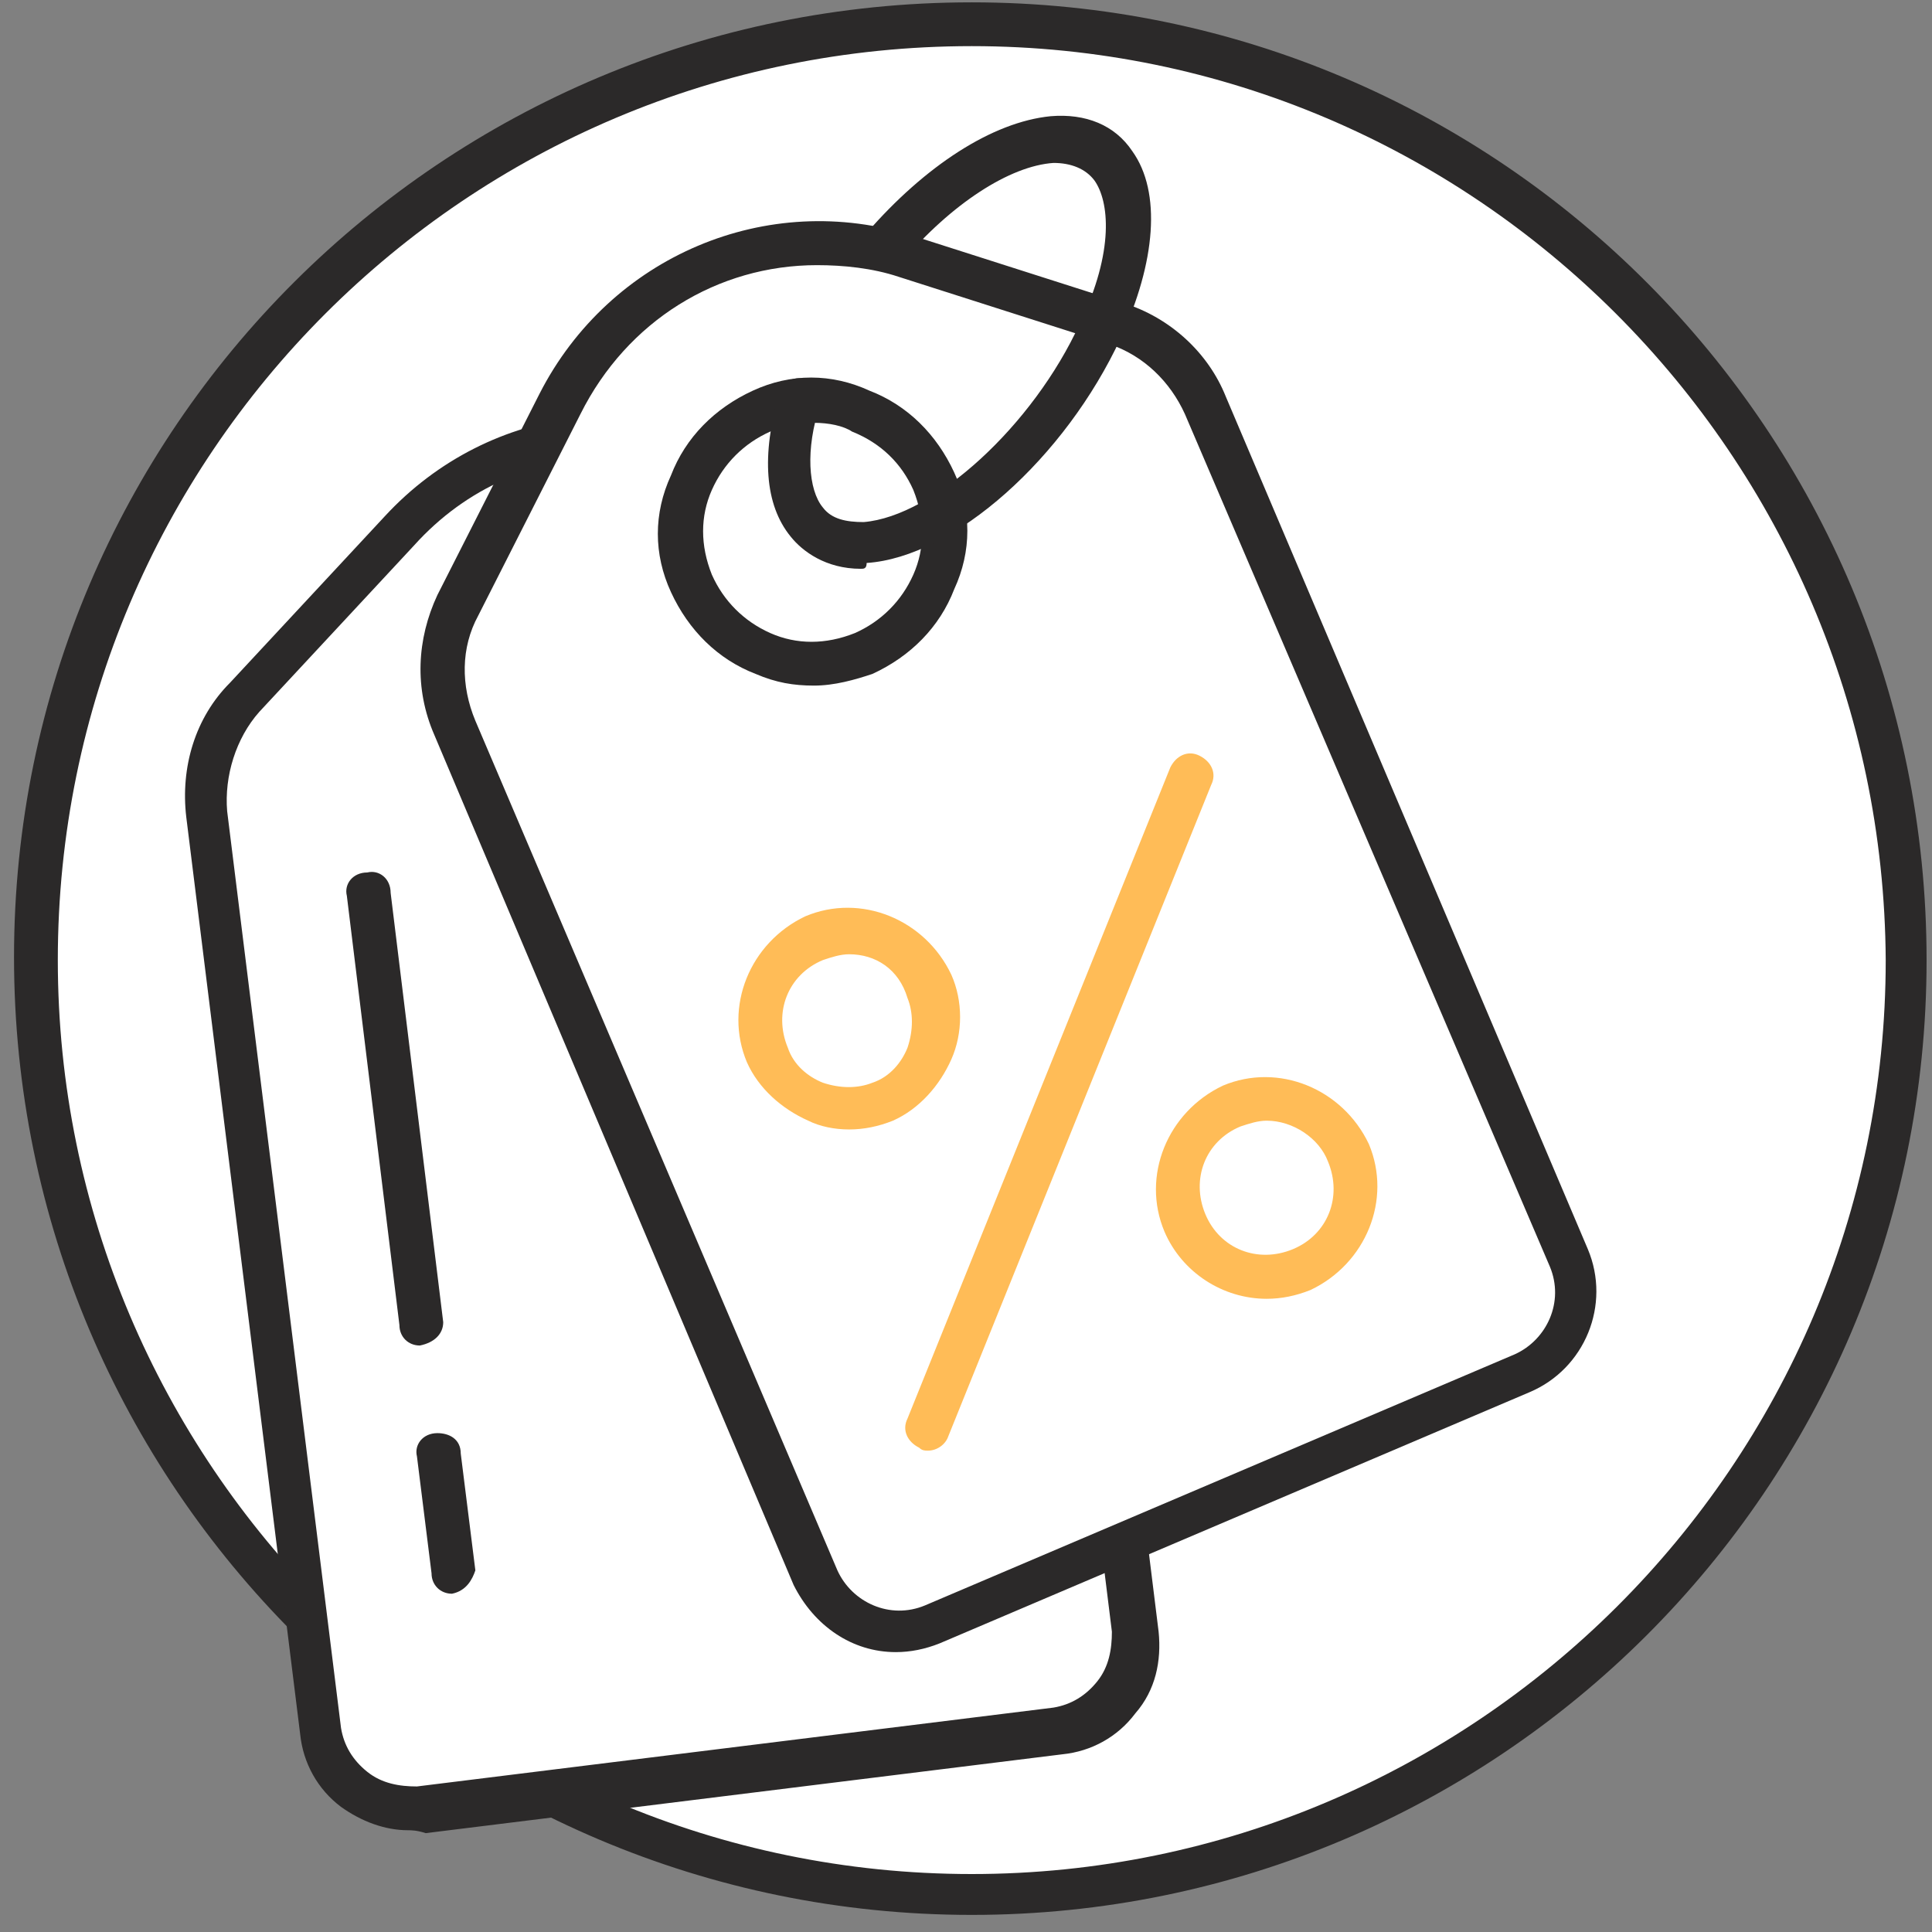 <svg width="66" height="66" viewBox="0 0 66 66" fill="none" xmlns="http://www.w3.org/2000/svg">
<rect x="0" y="0" width="66" height="66" fill="#808080" stroke="none"/>
<path d="M33.197 64.718C50.827 64.718 65.118 50.427 65.118 32.798C65.118 15.169 50.827 0.877 33.197 0.877C15.569 0.877 1.277 15.169 1.277 32.798C1.277 50.427 15.569 64.718 33.197 64.718Z" fill="white"/>
<path d="M33.197 65.416C15.142 65.416 0.479 50.753 0.479 32.698C0.479 14.643 15.142 0.08 33.197 0.08C51.252 0.08 65.815 14.743 65.815 32.798C65.815 50.853 51.152 65.416 33.197 65.416ZM33.197 1.576C15.94 1.576 1.975 15.541 1.975 32.798C1.975 49.955 15.94 64.02 33.197 64.02C50.354 64.02 64.419 50.055 64.419 32.798C64.319 15.541 50.354 1.576 33.197 1.576Z" fill="#2B2929"/>
<path d="M32.599 20.828L26.315 16.638C22.225 13.945 16.839 14.543 13.547 18.134L8.26 23.82C7.263 24.917 6.764 26.314 6.963 27.81L10.953 59.232C11.153 60.828 12.649 62.025 14.245 61.825L35.991 59.132C37.587 58.932 38.784 57.436 38.584 55.84L34.694 24.419C34.594 22.922 33.796 21.626 32.599 20.828Z" fill="white"/>
<path d="M13.944 62.524C13.146 62.524 12.348 62.224 11.65 61.726C10.852 61.127 10.353 60.23 10.253 59.232L6.363 27.91C6.164 26.215 6.662 24.519 7.859 23.322L13.146 17.636C16.737 13.746 22.523 13.047 26.912 16.04L33.196 20.23C34.593 21.127 35.49 22.623 35.69 24.319L39.58 55.741C39.68 56.738 39.48 57.736 38.782 58.534C38.184 59.332 37.286 59.831 36.288 59.93L14.543 62.623C14.243 62.524 14.044 62.524 13.944 62.524ZM20.827 15.641C18.333 15.641 15.939 16.639 14.144 18.634L8.857 24.319C8.059 25.217 7.66 26.514 7.76 27.711L11.65 59.032C11.75 59.631 12.049 60.13 12.548 60.529C13.046 60.928 13.645 61.028 14.243 61.028L35.989 58.334C36.587 58.234 37.086 57.935 37.485 57.437C37.884 56.938 37.984 56.339 37.984 55.741L34.094 24.319C33.894 23.122 33.296 22.025 32.298 21.327L25.914 17.237C24.418 16.239 22.622 15.641 20.827 15.641Z" fill="#2B2929"/>
<path d="M38.084 11.052L30.902 8.758C26.314 7.262 21.227 9.356 19.032 13.745L15.541 20.628C14.942 21.925 14.942 23.521 15.541 24.818L27.91 53.945C28.608 55.441 30.304 56.139 31.8 55.541L52.049 46.863C53.546 46.264 54.244 44.469 53.645 42.972L41.177 13.845C40.578 12.548 39.481 11.551 38.084 11.052Z" fill="white"/>
<path d="M30.602 56.439C29.106 56.439 27.809 55.541 27.111 54.145L14.842 25.117C14.143 23.521 14.243 21.826 14.941 20.329L18.433 13.447C20.827 8.758 26.213 6.464 31.201 8.06L38.383 10.354C39.979 10.853 41.276 12.05 41.874 13.546L54.243 42.673C55.041 44.569 54.144 46.763 52.248 47.561L32.099 56.14C31.6 56.339 31.101 56.439 30.602 56.439ZM27.909 9.058C24.517 9.058 21.425 10.953 19.829 14.145L16.338 21.028C15.739 22.125 15.739 23.422 16.238 24.619L28.607 53.646C29.106 54.743 30.403 55.342 31.6 54.843L51.749 46.264C52.847 45.766 53.445 44.469 52.947 43.272L40.478 14.145C39.979 13.047 39.081 12.15 37.884 11.751L30.702 9.457C29.804 9.157 28.807 9.058 27.909 9.058Z" fill="#2B2929"/>
<path d="M27.809 23.421C27.111 23.421 26.513 23.322 25.814 23.022C24.517 22.524 23.52 21.526 22.922 20.229C22.323 18.933 22.323 17.536 22.922 16.239C23.42 14.943 24.418 13.945 25.715 13.347C27.011 12.748 28.408 12.748 29.705 13.347C31.001 13.845 31.999 14.843 32.597 16.14C33.196 17.436 33.196 18.833 32.597 20.13C32.099 21.426 31.101 22.424 29.804 23.022C29.206 23.222 28.508 23.421 27.809 23.421ZM27.809 14.444C27.311 14.444 26.812 14.544 26.313 14.743C25.415 15.142 24.717 15.84 24.318 16.738C23.919 17.636 23.919 18.633 24.318 19.631C24.717 20.529 25.415 21.227 26.313 21.626C27.211 22.025 28.208 22.025 29.206 21.626C30.104 21.227 30.802 20.529 31.201 19.631C31.6 18.733 31.6 17.736 31.201 16.738C30.802 15.84 30.104 15.142 29.106 14.743C28.807 14.544 28.308 14.444 27.809 14.444Z" fill="#2B2929"/>
<path d="M29.407 19.431C28.21 19.431 27.412 18.833 27.013 18.334C26.115 17.237 26.015 15.541 26.614 13.446C26.713 13.047 27.112 12.848 27.511 12.947C27.91 13.047 28.11 13.446 28.01 13.845C27.511 15.341 27.611 16.738 28.11 17.336C28.409 17.735 28.908 17.835 29.506 17.835C31.9 17.636 35.292 14.543 36.888 11.052C38.085 8.558 37.885 6.863 37.387 6.164C37.087 5.765 36.589 5.566 35.99 5.566C34.494 5.666 32.499 6.962 30.803 8.957C30.504 9.257 30.105 9.356 29.706 9.057C29.407 8.758 29.307 8.359 29.606 7.96C31.601 5.666 33.895 4.169 35.89 3.97C37.087 3.87 38.085 4.269 38.683 5.167C39.681 6.563 39.481 8.957 38.284 11.551C36.389 15.641 32.599 19.032 29.606 19.232C29.606 19.431 29.506 19.431 29.407 19.431Z" fill="#2B2929"/>
<path d="M31.7 49.556C31.601 49.556 31.501 49.556 31.401 49.456C31.002 49.257 30.803 48.858 31.002 48.459L39.98 26.215C40.179 25.816 40.578 25.616 40.977 25.816C41.376 26.015 41.576 26.414 41.376 26.813L32.399 49.057C32.299 49.357 32 49.556 31.7 49.556Z" fill="#FFBC57"/>
<path d="M31.801 33.696C32.499 35.192 31.701 36.987 30.205 37.686C28.708 38.384 26.913 37.586 26.215 36.09C25.516 34.593 26.314 32.798 27.811 32.1C29.407 31.401 31.202 32.1 31.801 33.696Z" fill="white"/>
<path d="M29.007 38.584C28.509 38.584 28.01 38.484 27.611 38.284C26.713 37.885 25.915 37.187 25.516 36.289C24.718 34.394 25.616 32.2 27.511 31.302C29.406 30.504 31.601 31.401 32.499 33.297C32.898 34.194 32.898 35.292 32.499 36.19C32.1 37.087 31.401 37.885 30.504 38.284C30.005 38.484 29.506 38.584 29.007 38.584ZM29.007 32.599C28.708 32.599 28.409 32.698 28.11 32.798C26.913 33.297 26.414 34.593 26.913 35.791C27.112 36.389 27.611 36.788 28.11 36.987C28.708 37.187 29.307 37.187 29.805 36.987C30.404 36.788 30.803 36.289 31.002 35.791C31.202 35.192 31.202 34.593 31.002 34.095C30.703 33.097 29.905 32.599 29.007 32.599Z" fill="#FFBC57"/>
<path d="M46.064 39.382C46.763 40.878 45.965 42.673 44.468 43.372C42.972 44.07 41.176 43.272 40.478 41.776C39.78 40.279 40.578 38.484 42.074 37.785C43.67 37.187 45.466 37.885 46.064 39.382Z" fill="white"/>
<path d="M43.271 44.369C41.775 44.369 40.378 43.471 39.78 42.074C38.982 40.179 39.88 37.985 41.775 37.087C43.67 36.289 45.864 37.187 46.762 39.082C47.56 40.977 46.663 43.172 44.767 44.069C44.269 44.269 43.77 44.369 43.271 44.369ZM43.271 38.284C42.972 38.284 42.672 38.384 42.373 38.483C41.176 38.982 40.678 40.279 41.176 41.476C41.675 42.673 42.972 43.172 44.169 42.673C45.366 42.174 45.864 40.877 45.366 39.68C45.066 38.882 44.169 38.284 43.271 38.284Z" fill="#FFBC57"/>
<path d="M14.343 45.965C13.944 45.965 13.645 45.666 13.645 45.267L11.849 30.603C11.749 30.204 12.049 29.805 12.547 29.805C12.946 29.706 13.345 30.005 13.345 30.503L15.141 45.167C15.141 45.566 14.842 45.865 14.343 45.965C14.343 45.965 14.443 45.965 14.343 45.965Z" fill="#2B2929"/>
<path d="M15.441 54.444C15.042 54.444 14.742 54.145 14.742 53.746L14.244 49.755C14.144 49.356 14.443 48.958 14.942 48.958C15.341 48.958 15.74 49.157 15.74 49.656L16.239 53.646C16.139 53.945 15.94 54.344 15.441 54.444Z" fill="#2B2929"/>
</svg>
